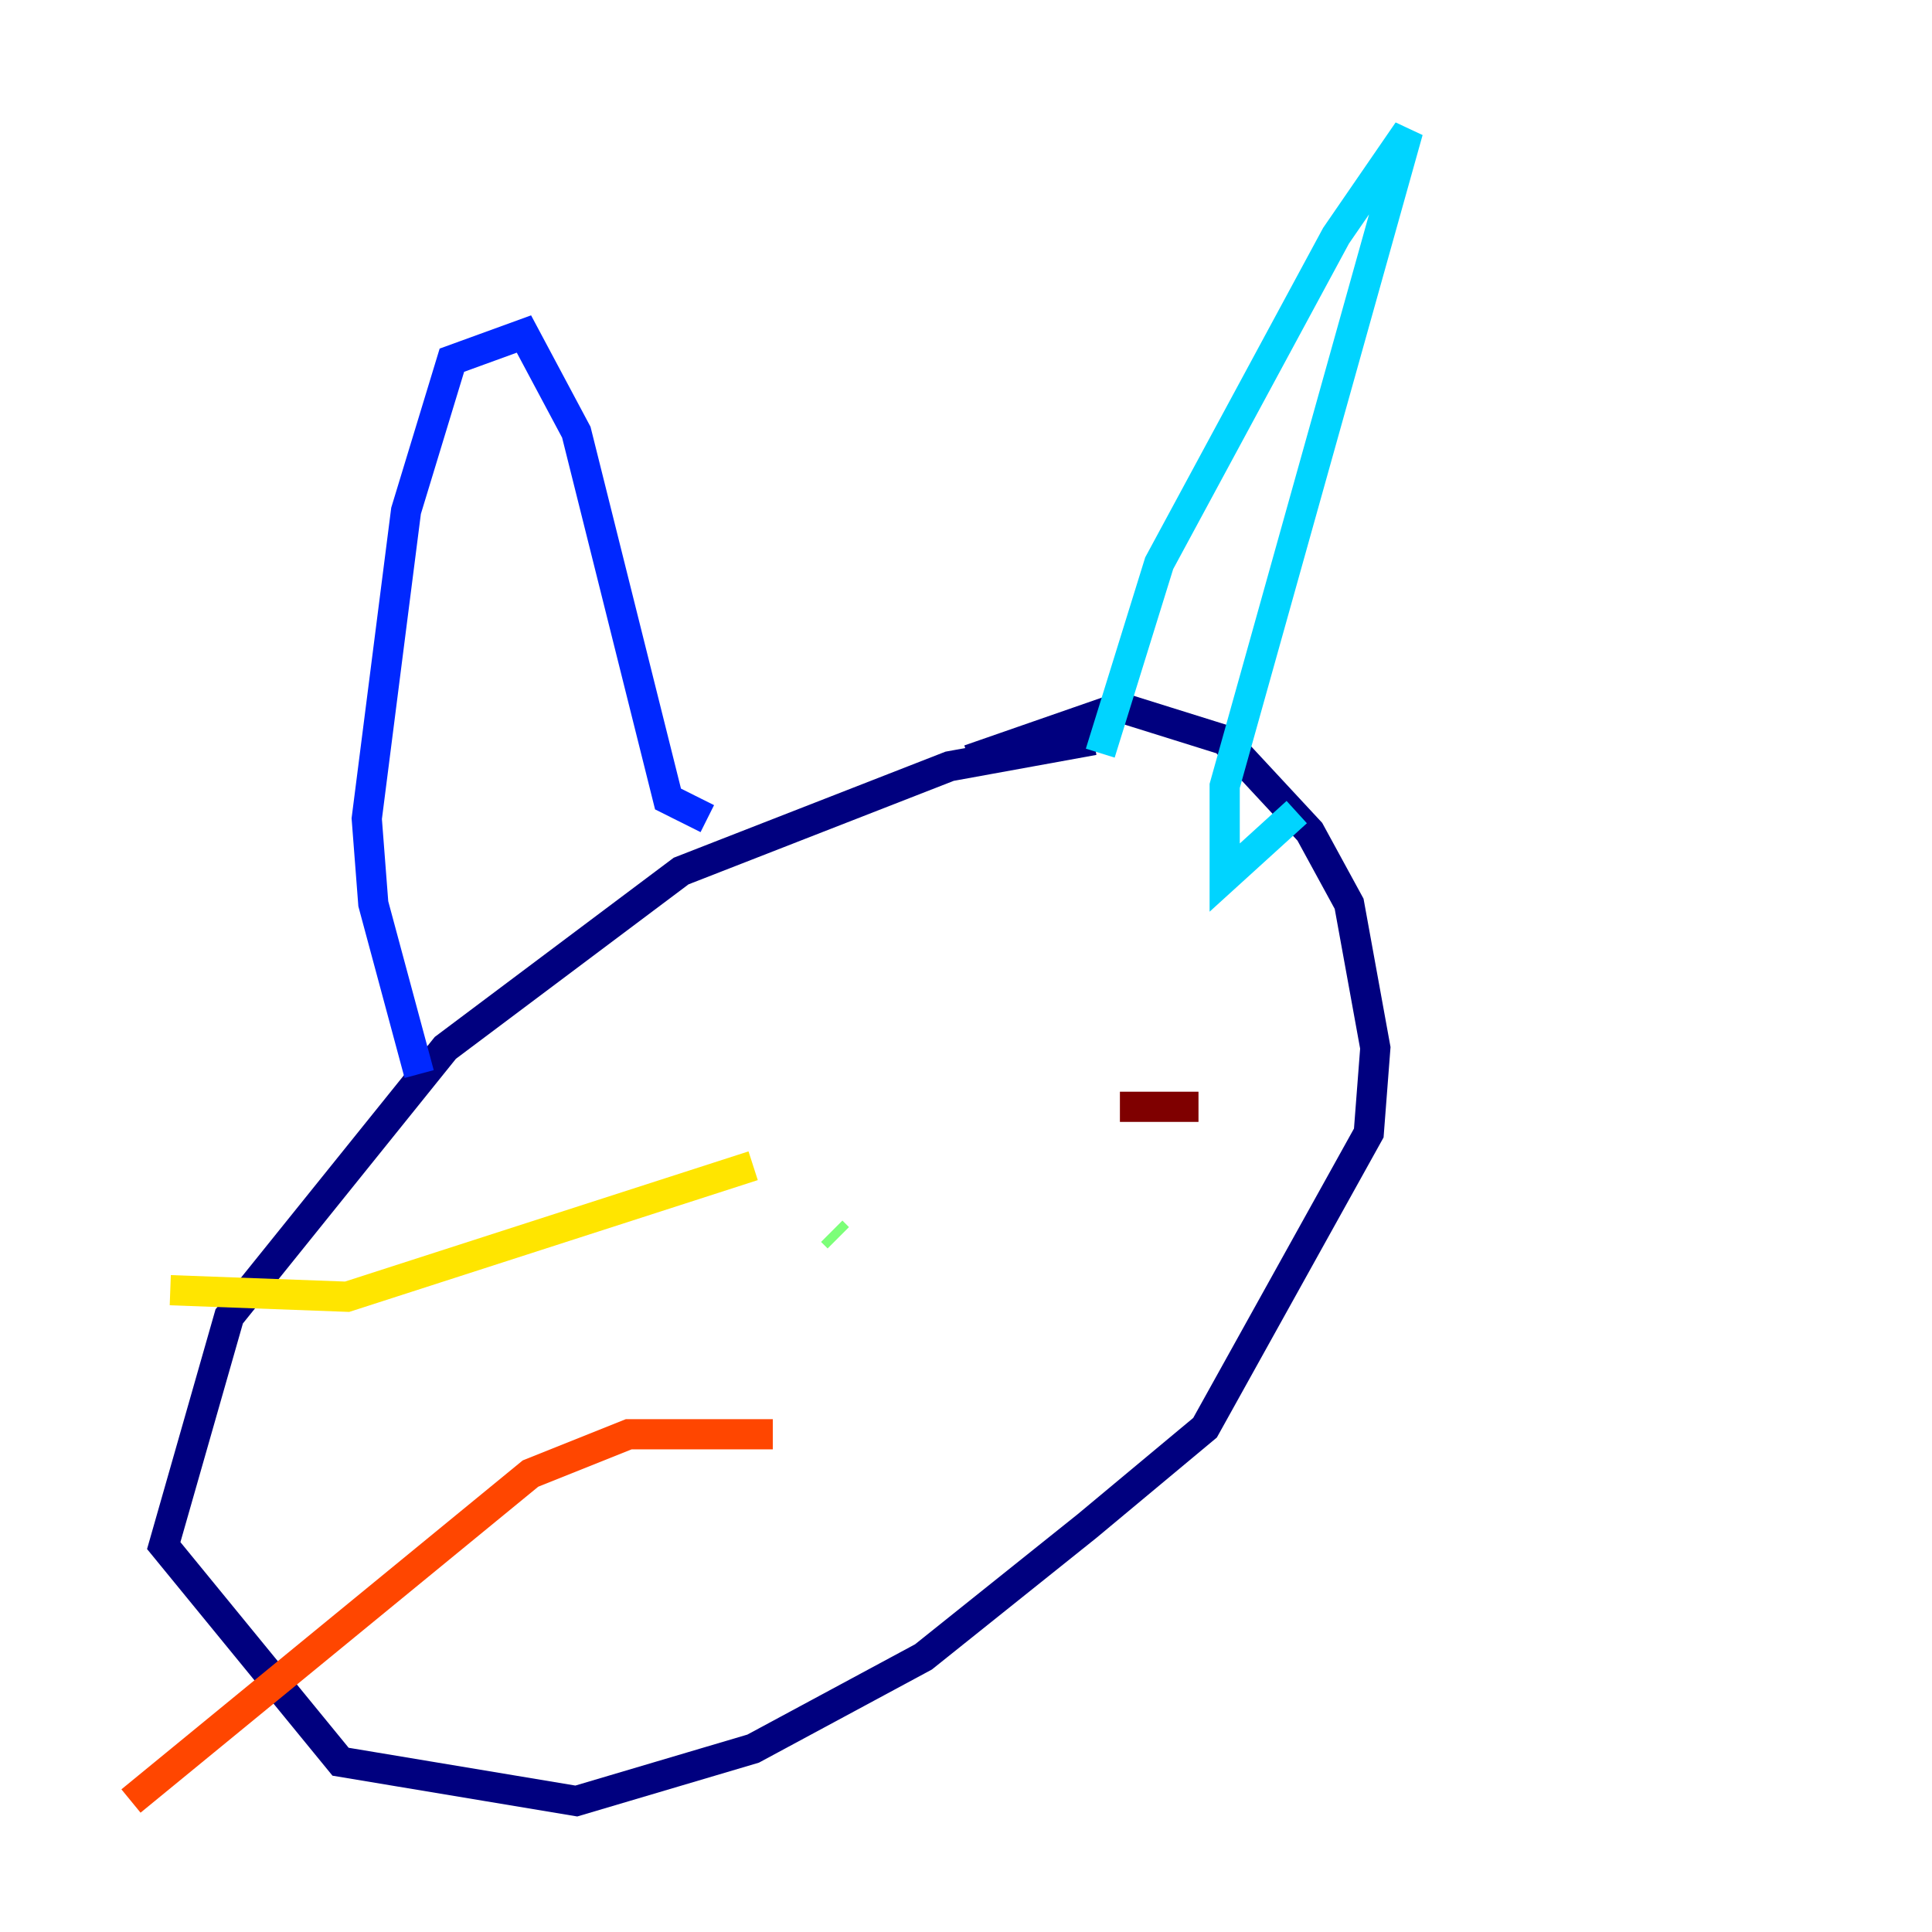 <?xml version="1.0" encoding="utf-8" ?>
<svg baseProfile="tiny" height="128" version="1.2" viewBox="0,0,128,128" width="128" xmlns="http://www.w3.org/2000/svg" xmlns:ev="http://www.w3.org/2001/xml-events" xmlns:xlink="http://www.w3.org/1999/xlink"><defs /><polyline fill="none" points="72.461,49.031 62.915,50.766 45.125,57.709 29.505,69.424 15.186,87.214 10.848,102.4 22.563,116.719 38.183,119.322 49.898,115.851 61.18,109.776 72.027,101.098 79.837,94.59 90.685,75.064 91.119,69.424 89.383,59.878 86.78,55.105 81.139,49.031 74.197,46.861 64.217,50.332" stroke="#00007f" stroke-width="2" /><polyline fill="none" points="27.77,71.159 24.732,59.878 24.298,54.237 26.902,33.844 29.939,23.864 34.712,22.129 38.183,28.637 44.258,52.936 46.861,54.237" stroke="#0028ff" stroke-width="2" /><polyline fill="none" points="72.895,49.898 76.8,37.315 88.515,15.62 93.288,8.678 81.139,52.068 81.139,58.142 85.912,53.803" stroke="#00d4ff" stroke-width="2" /><polyline fill="none" points="55.539,82.007 55.105,81.573" stroke="#7cff79" stroke-width="2" /><polyline fill="none" points="49.898,77.234 22.997,85.912 11.281,85.478" stroke="#ffe500" stroke-width="2" /><polyline fill="none" points="51.2,95.024 41.654,95.024 35.146,97.627 8.678,119.322" stroke="#ff4600" stroke-width="2" /><polyline fill="none" points="74.197,73.329 79.403,73.329" stroke="#7f0000" stroke-width="2" /></svg>